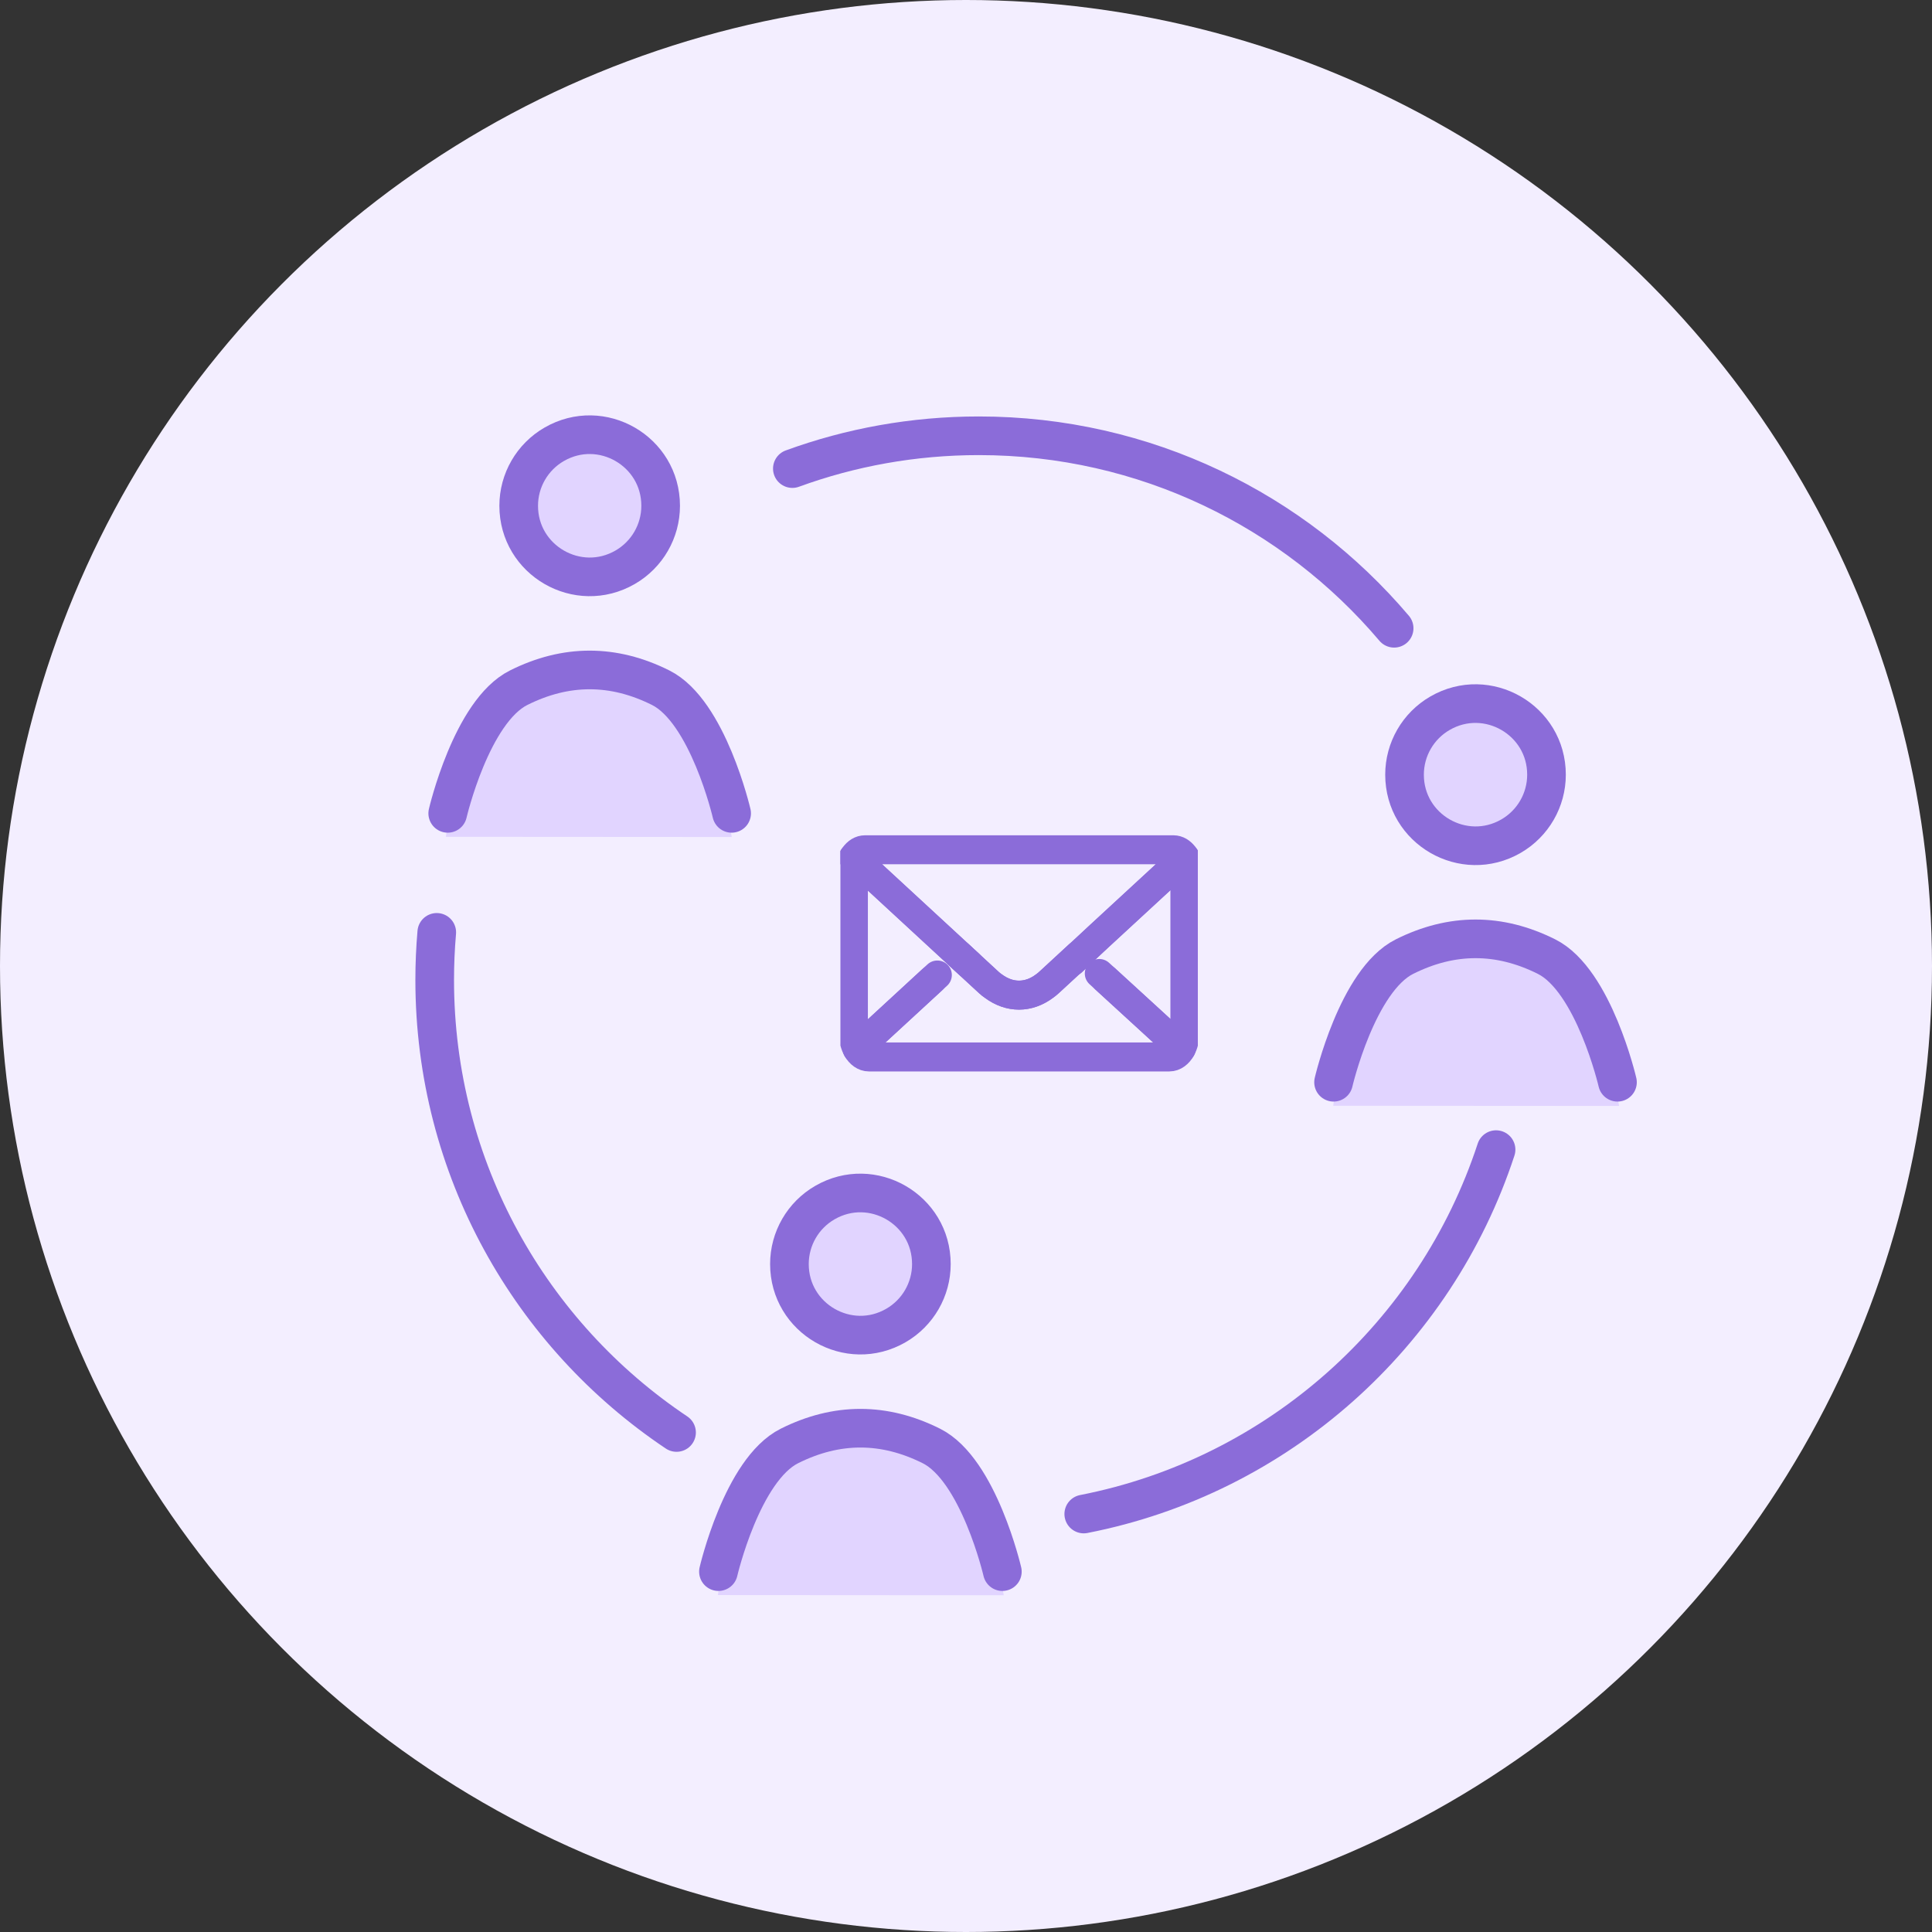 <svg width="200" height="200" viewBox="0 0 200 200" fill="none" xmlns="http://www.w3.org/2000/svg">
<rect x="0" y="0" width="200" height="200" fill="#333333" stroke="none"/>
<circle cx="100" cy="100" r="100" fill="#F3EEFF"/>
<path d="M53.695 52.358C53.695 58.015 59.818 61.55 64.717 58.722C66.99 57.409 68.391 54.984 68.391 52.358C68.391 46.702 62.268 43.167 57.369 45.995C55.096 47.308 53.695 49.734 53.695 52.358Z" fill="#E1D4FF"/>
<path d="M145.395 80.194C145.395 85.85 151.518 89.386 156.416 86.558C158.689 85.245 160.09 82.819 160.09 80.194C160.09 74.538 153.967 71.003 149.068 73.831C146.795 75.144 145.395 77.569 145.395 80.194Z" fill="#E1D4FF"/>
<path d="M81.719 130.854C81.719 136.51 87.842 140.046 92.74 137.217C95.013 135.905 96.414 133.479 96.414 130.854C96.414 125.198 90.291 121.663 85.393 124.491C83.119 125.804 81.719 128.229 81.719 130.854Z" fill="#E1D4FF"/>
<path d="M51.496 73.512C53.739 71.537 56.592 70.392 59.578 70.27L60.284 70.241C64.451 70.07 68.508 71.598 71.527 74.474C73.181 76.048 74.282 78.113 74.669 80.363L75.749 86.646L46.16 86.627L46.705 82.497C47.163 79.021 48.865 75.829 51.496 73.512Z" fill="#E1D4FF"/>
<path d="M142.375 102.214L143.829 100.933C145.763 99.23 148.223 98.243 150.798 98.138L152.452 98.07C156.419 97.907 160.282 99.362 163.157 102.1C164.957 103.814 166.156 106.063 166.577 108.512L167.605 114.487L138.016 114.468L138.73 109.049C139.079 106.405 140.374 103.976 142.375 102.214Z" fill="#E1D4FF"/>
<path d="M80.971 150.849C82.364 149.623 84.135 148.913 85.988 148.837L87.096 148.791C92.124 148.586 97.021 150.429 100.665 153.899C101.684 154.869 102.362 156.142 102.601 157.528L103.91 165.141L74.32 165.122L74.636 162.728C75.242 158.133 77.493 153.913 80.971 150.849Z" fill="#E1D4FF"/>
<path d="M53.695 52.358C53.695 58.015 59.818 61.55 64.717 58.722C66.99 57.409 68.391 54.984 68.391 52.358C68.391 46.702 62.268 43.167 57.369 45.995C55.096 47.308 53.695 49.734 53.695 52.358Z" stroke="#8B6CD9" stroke-width="4" stroke-miterlimit="10"/>
<path d="M46.348 84.198C46.348 84.198 48.797 73.639 53.695 71.19C58.594 68.741 63.492 68.741 68.391 71.19C73.289 73.639 75.738 84.198 75.738 84.198" stroke="#8B6CD9" stroke-width="4" stroke-linecap="round" stroke-linejoin="round"/>
<path d="M145.397 80.194C145.397 85.85 151.521 89.386 156.419 86.558C158.692 85.245 160.093 82.819 160.093 80.194C160.093 74.538 153.97 71.003 149.071 73.831C146.798 75.144 145.397 77.569 145.397 80.194Z" stroke="#8B6CD9" stroke-width="4" stroke-miterlimit="10"/>
<path d="M138.05 112.034C138.05 112.034 140.499 101.475 145.397 99.026C150.296 96.577 155.194 96.577 160.093 99.026C164.991 101.475 167.44 112.034 167.44 112.034" stroke="#8B6CD9" stroke-width="4" stroke-linecap="round" stroke-linejoin="round"/>
<path d="M81.721 130.854C81.721 136.51 87.844 140.046 92.742 137.217C95.016 135.905 96.416 133.479 96.416 130.854C96.416 125.198 90.293 121.663 85.394 124.491C83.121 125.804 81.721 128.229 81.721 130.854Z" stroke="#8B6CD9" stroke-width="4" stroke-miterlimit="10"/>
<path d="M74.373 162.694C74.373 162.694 76.822 152.135 81.721 149.685C86.619 147.236 91.518 147.236 96.416 149.685C101.315 152.135 103.764 162.694 103.764 162.694" stroke="#8B6CD9" stroke-width="4" stroke-linecap="round" stroke-linejoin="round"/>
<path d="M144.321 65.038C133.987 52.849 118.563 45.112 101.332 45.112C94.549 45.112 88.047 46.311 82.024 48.508" stroke="#8B6CD9" stroke-width="4" stroke-linecap="round" stroke-linejoin="round"/>
<path d="M112.19 156.731C132.304 152.803 148.589 138.172 154.872 119.009" stroke="#8B6CD9" stroke-width="4" stroke-linecap="round" stroke-linejoin="round"/>
<path d="M45.213 96.518C45.072 98.141 45 99.784 45 101.445C45 120.975 54.94 138.185 70.036 148.29" stroke="#8B6CD9" stroke-width="4" stroke-linecap="round" stroke-linejoin="round"/>
<g clip-path="url(#clip0_109_2280)">
<path d="M94.838 87.966H116.635V90.113H94.838V87.966Z" fill="#F3EEFF"/>
<path d="M100.299 99.799L98.041 102.016L96.528 101.398L88.734 108.577C88.494 108.151 88.343 107.587 88.343 106.983V88.766L100.299 99.799Z" fill="#F3EEFF"/>
<path d="M122.66 88.731V106.982C122.66 107.573 122.522 108.116 122.282 108.542L114.421 101.345L113.374 101.48L110.988 99.551L113.719 96.977L122.66 88.731Z" fill="#F3EEFF"/>
<path d="M99.282 98.86L102.354 101.698C102.519 101.849 102.684 101.98 102.849 102.09C104.518 103.327 106.463 103.327 108.126 102.083C108.284 101.973 108.449 101.836 108.6 101.698L111.692 98.846" fill="#F3EEFF"/>
<path d="M99.282 98.86L102.354 101.698C102.519 101.849 102.684 101.98 102.849 102.09C104.519 103.327 106.463 103.327 108.126 102.083C108.284 101.973 108.449 101.836 108.6 101.698L111.692 98.846L122.282 108.542C121.993 109.071 121.546 109.415 121.052 109.415H89.951C89.47 109.415 89.03 109.092 88.734 108.577L99.282 98.86Z" fill="#F3EEFF" stroke="#F3EEFF" stroke-linecap="round" stroke-linejoin="round"/>
<path d="M113.798 100.775L122.282 108.542C121.993 109.071 121.546 109.415 121.052 109.415H89.951C89.47 109.415 89.03 109.092 88.734 108.577L97.034 100.931" fill="#F3EEFF"/>
<path d="M114.982 87.969H121.482C121.888 87.969 122.279 88.21 122.561 88.594C122.595 88.636 122.63 88.684 122.657 88.732L111.69 98.847L108.598 101.698C108.447 101.836 108.282 101.973 108.124 102.083C106.461 103.327 104.516 103.327 102.846 102.09C102.681 101.98 102.516 101.85 102.352 101.698L99.28 98.861L88.34 88.766C88.368 88.725 88.402 88.677 88.436 88.629C88.725 88.216 89.117 87.969 89.543 87.969H95.37" fill="#F3EEFF"/>
<path d="M96.528 101.398L88.734 108.577C88.494 108.151 88.343 107.587 88.343 106.983V88.766L100.299 99.799" stroke="#8B6CD9" stroke-width="3" stroke-linecap="round" stroke-linejoin="round"/>
<path d="M110.988 99.551L113.719 96.977L122.66 88.731V106.982C122.66 107.573 122.522 108.116 122.282 108.542L114.421 101.345" stroke="#8B6CD9" stroke-width="3" stroke-linecap="round" stroke-linejoin="round"/>
<path d="M99.282 98.86L102.354 101.698C102.519 101.849 102.684 101.98 102.849 102.09C104.518 103.327 106.463 103.327 108.126 102.083C108.284 101.973 108.449 101.836 108.6 101.698L111.692 98.846" stroke="#8B6CD9" stroke-width="3" stroke-linecap="round" stroke-linejoin="round"/>
<path d="M113.798 100.775L122.282 108.542C121.993 109.071 121.546 109.415 121.052 109.415H89.951C89.47 109.415 89.03 109.092 88.734 108.577L97.034 100.931" stroke="#8B6CD9" stroke-width="3" stroke-linecap="round" stroke-linejoin="round"/>
<path d="M114.46 87.969H121.482C121.888 87.969 122.279 88.209 122.561 88.594C122.595 88.635 122.63 88.683 122.657 88.731L111.69 98.847L108.598 101.698C108.447 101.836 108.282 101.973 108.124 102.083C106.461 103.327 104.516 103.327 102.846 102.09C102.681 101.98 102.516 101.849 102.352 101.698L99.28 98.86L88.34 88.766C88.368 88.725 88.402 88.677 88.436 88.628C88.725 88.216 89.117 87.969 89.543 87.969H114.46Z" stroke="#8B6CD9" stroke-width="3" stroke-linecap="round" stroke-linejoin="round"/>
</g>
<defs>
<clipPath id="clip0_109_2280">
<rect width="37" height="37" fill="white" transform="translate(87 78)"/>
</clipPath>
</defs>
</svg>
